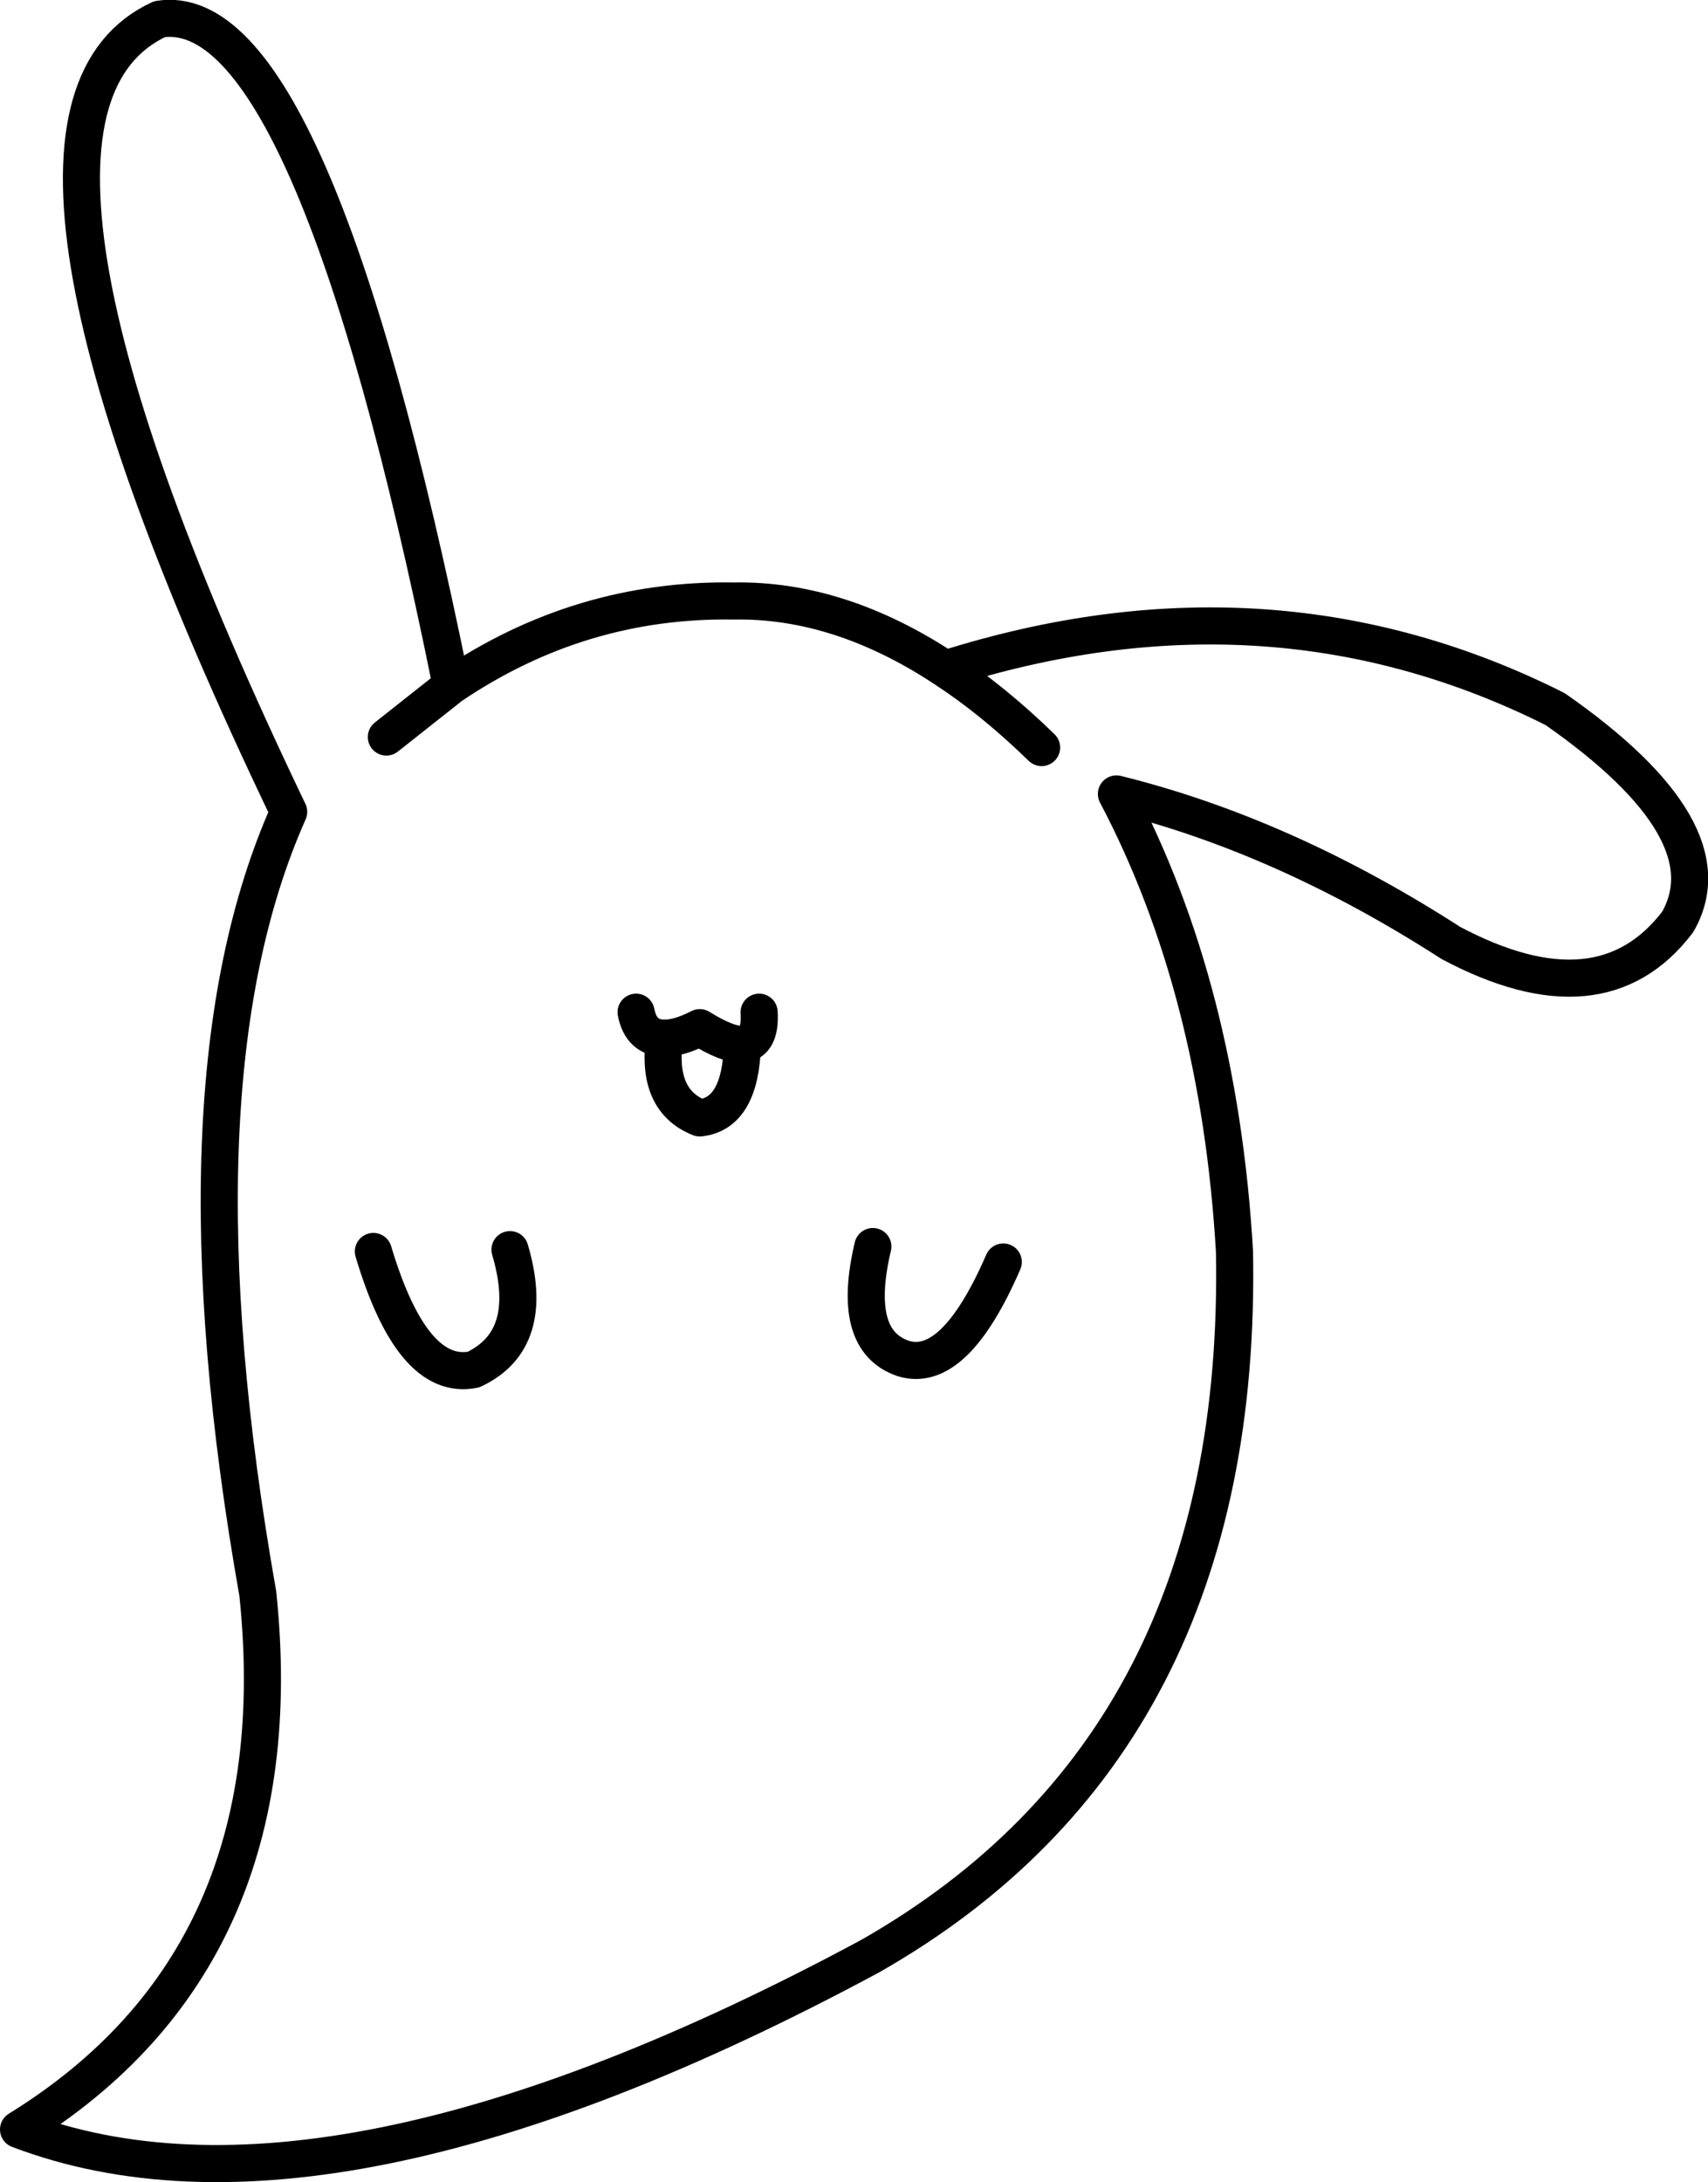<?xml version="1.0" encoding="UTF-8" standalone="no"?>
<svg xmlns:xlink="http://www.w3.org/1999/xlink" height="176.45px" width="138.15px" xmlns="http://www.w3.org/2000/svg">
  <g transform="matrix(1.0, 0.0, 0.0, 1.0, 69.05, 88.2)">
    <path d="M-37.8 -28.6 L-32.55 -32.75 Q-43.85 -88.6 -56.15 -86.65 -72.75 -78.95 -45.7 -22.55 -55.5 -0.55 -48.2 40.65 -45.1 70.15 -67.55 84.0 -42.5 93.55 1.3 70.0 31.55 52.8 30.8 13.0 29.55 -8.25 21.25 -24.0 34.8 -20.65 48.3 -11.95 60.45 -5.5 66.65 -13.65 70.85 -21.0 56.75 -30.85 56.35 -31.05 56.05 -31.2 33.3 -42.3 7.4 -34.1 11.3 -31.55 15.2 -27.75 M1.55 12.6 Q-0.25 20.2 4.0 21.65 8.15 22.95 12.1 13.85 M-17.6 -6.35 Q-17.2 -4.25 -15.3 -4.25 -14.1 -4.25 -12.45 -5.1 -10.2 -3.7 -9.0 -3.75 -7.5 -3.9 -7.65 -6.35 M-32.55 -32.75 Q-22.1 -39.8 -9.7 -39.6 -1.15 -39.75 7.4 -34.1 M-38.85 13.0 Q-35.7 23.55 -30.75 22.55 -25.65 20.15 -27.8 12.85 M-15.3 -4.25 Q-16.0 0.8 -12.45 2.2 -9.15 1.85 -9.0 -3.75" fill="none" stroke="#000000" stroke-linecap="round" stroke-linejoin="round" stroke-width="3.0"/>
  </g>
</svg>
